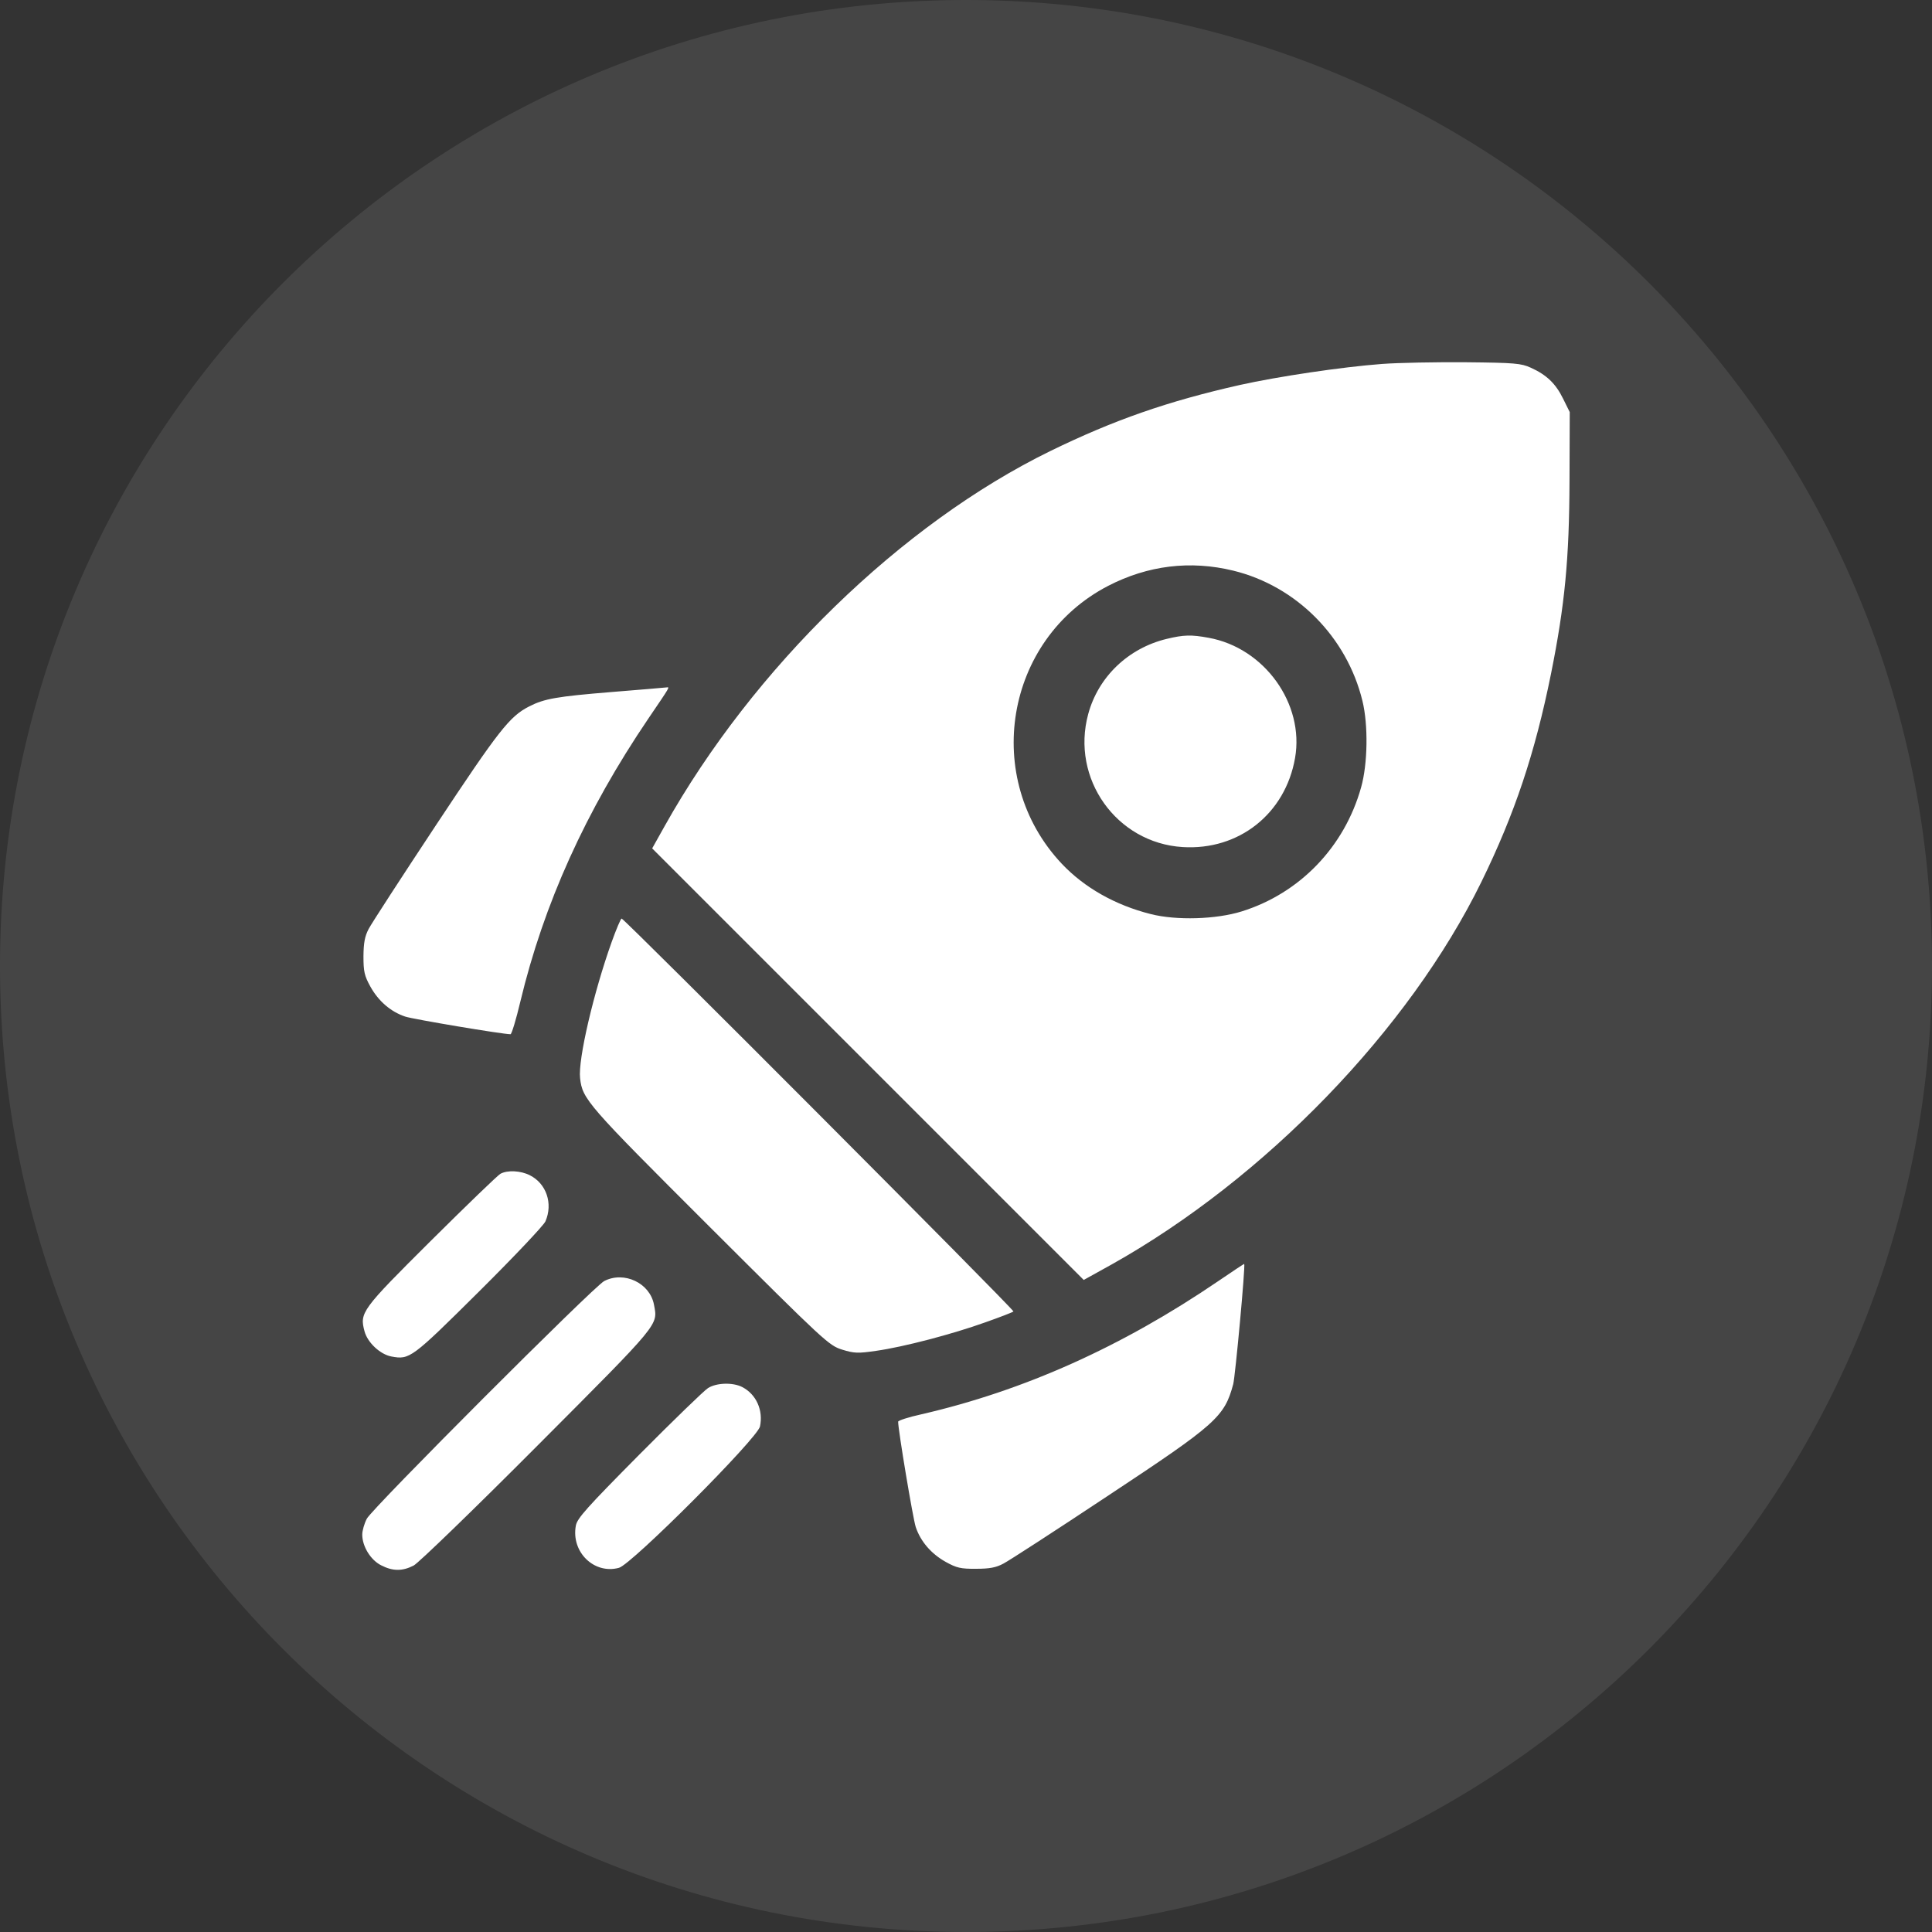 <svg width="16" height="16" viewBox="0 0 16 16" fill="none" xmlns="http://www.w3.org/2000/svg">
<rect x="0" y="0" width="16" height="16" fill="#333333" stroke="none"/>
<g opacity="0.3">
<path opacity="0.3" d="M8 16C12.418 16 16 12.418 16 8C16 3.582 12.418 0 8 0C3.582 0 0 3.582 0 8C0 12.418 3.582 16 8 16Z" fill="white"/>
</g>
<path fill-rule="evenodd" clip-rule="evenodd" d="M11.446 3.014C11.113 3.039 10.584 3.118 10.269 3.188C9.67 3.323 9.226 3.478 8.699 3.735C7.464 4.339 6.238 5.531 5.504 6.842L5.401 7.026L7.188 8.813L8.975 10.6L9.204 10.473C10.477 9.76 11.668 8.528 12.268 7.304C12.545 6.738 12.712 6.237 12.845 5.579C12.959 5.012 12.996 4.63 12.998 3.98L13 3.413L12.945 3.302C12.884 3.177 12.808 3.104 12.677 3.045C12.598 3.009 12.545 3.004 12.14 3C11.893 2.998 11.58 3.004 11.446 3.014ZM10.214 4.726C10.737 4.854 11.154 5.275 11.283 5.804C11.332 6.003 11.327 6.327 11.272 6.521C11.134 7.014 10.764 7.398 10.283 7.548C10.071 7.614 9.743 7.624 9.53 7.57C9.236 7.496 8.98 7.351 8.793 7.153C8.129 6.448 8.321 5.296 9.177 4.852C9.506 4.682 9.858 4.639 10.214 4.726ZM9.662 5.291C9.343 5.368 9.095 5.606 9.012 5.914C8.867 6.448 9.246 6.981 9.794 7.015C10.259 7.044 10.644 6.74 10.725 6.278C10.804 5.829 10.472 5.366 10.01 5.282C9.865 5.255 9.803 5.257 9.662 5.291ZM5.065 5.731C4.612 5.768 4.508 5.786 4.383 5.85C4.221 5.932 4.132 6.046 3.611 6.833C3.327 7.262 3.076 7.649 3.053 7.693C3.021 7.754 3.011 7.808 3.01 7.92C3.01 8.046 3.018 8.081 3.067 8.17C3.134 8.291 3.236 8.379 3.356 8.419C3.423 8.441 4.161 8.565 4.228 8.565C4.237 8.565 4.274 8.444 4.309 8.296C4.503 7.486 4.85 6.717 5.37 5.95C5.556 5.676 5.548 5.69 5.518 5.693C5.504 5.695 5.3 5.712 5.065 5.731ZM5.066 7.8C4.916 8.219 4.786 8.775 4.804 8.929C4.823 9.103 4.862 9.147 5.878 10.161C6.835 11.116 6.864 11.142 6.974 11.177C7.075 11.208 7.105 11.209 7.256 11.187C7.483 11.155 7.887 11.049 8.16 10.951C8.282 10.908 8.388 10.867 8.393 10.861C8.404 10.85 5.17 7.607 5.148 7.607C5.141 7.607 5.104 7.694 5.066 7.8ZM4.144 9.721C4.122 9.733 3.865 9.981 3.571 10.273C2.992 10.849 2.977 10.87 3.019 11.026C3.044 11.119 3.149 11.217 3.242 11.234C3.392 11.262 3.409 11.25 3.965 10.698C4.254 10.411 4.502 10.149 4.517 10.115C4.581 9.967 4.525 9.802 4.388 9.733C4.311 9.694 4.202 9.689 4.144 9.721ZM10.087 10.611C9.291 11.153 8.48 11.517 7.629 11.713C7.524 11.736 7.438 11.764 7.438 11.774C7.438 11.842 7.561 12.579 7.584 12.647C7.624 12.766 7.712 12.868 7.832 12.935C7.922 12.985 7.957 12.993 8.083 12.992C8.195 12.992 8.249 12.982 8.31 12.949C8.355 12.926 8.742 12.675 9.17 12.391C10.073 11.794 10.14 11.735 10.213 11.463C10.23 11.398 10.315 10.481 10.304 10.467C10.303 10.466 10.205 10.53 10.087 10.611ZM5.004 10.609C4.919 10.652 3.083 12.49 3.038 12.577C3.017 12.617 3 12.676 3 12.709C3 12.806 3.069 12.919 3.156 12.963C3.253 13.013 3.333 13.013 3.426 12.965C3.466 12.944 3.927 12.498 4.45 11.973C5.477 10.943 5.448 10.977 5.416 10.805C5.383 10.626 5.169 10.524 5.004 10.609ZM5.864 11.495C5.832 11.515 5.575 11.764 5.294 12.047C4.861 12.484 4.78 12.574 4.769 12.634C4.728 12.853 4.92 13.04 5.126 12.984C5.231 12.956 6.274 11.911 6.294 11.813C6.322 11.679 6.263 11.547 6.147 11.487C6.069 11.447 5.935 11.451 5.864 11.495Z" fill="white"/>
</svg>
